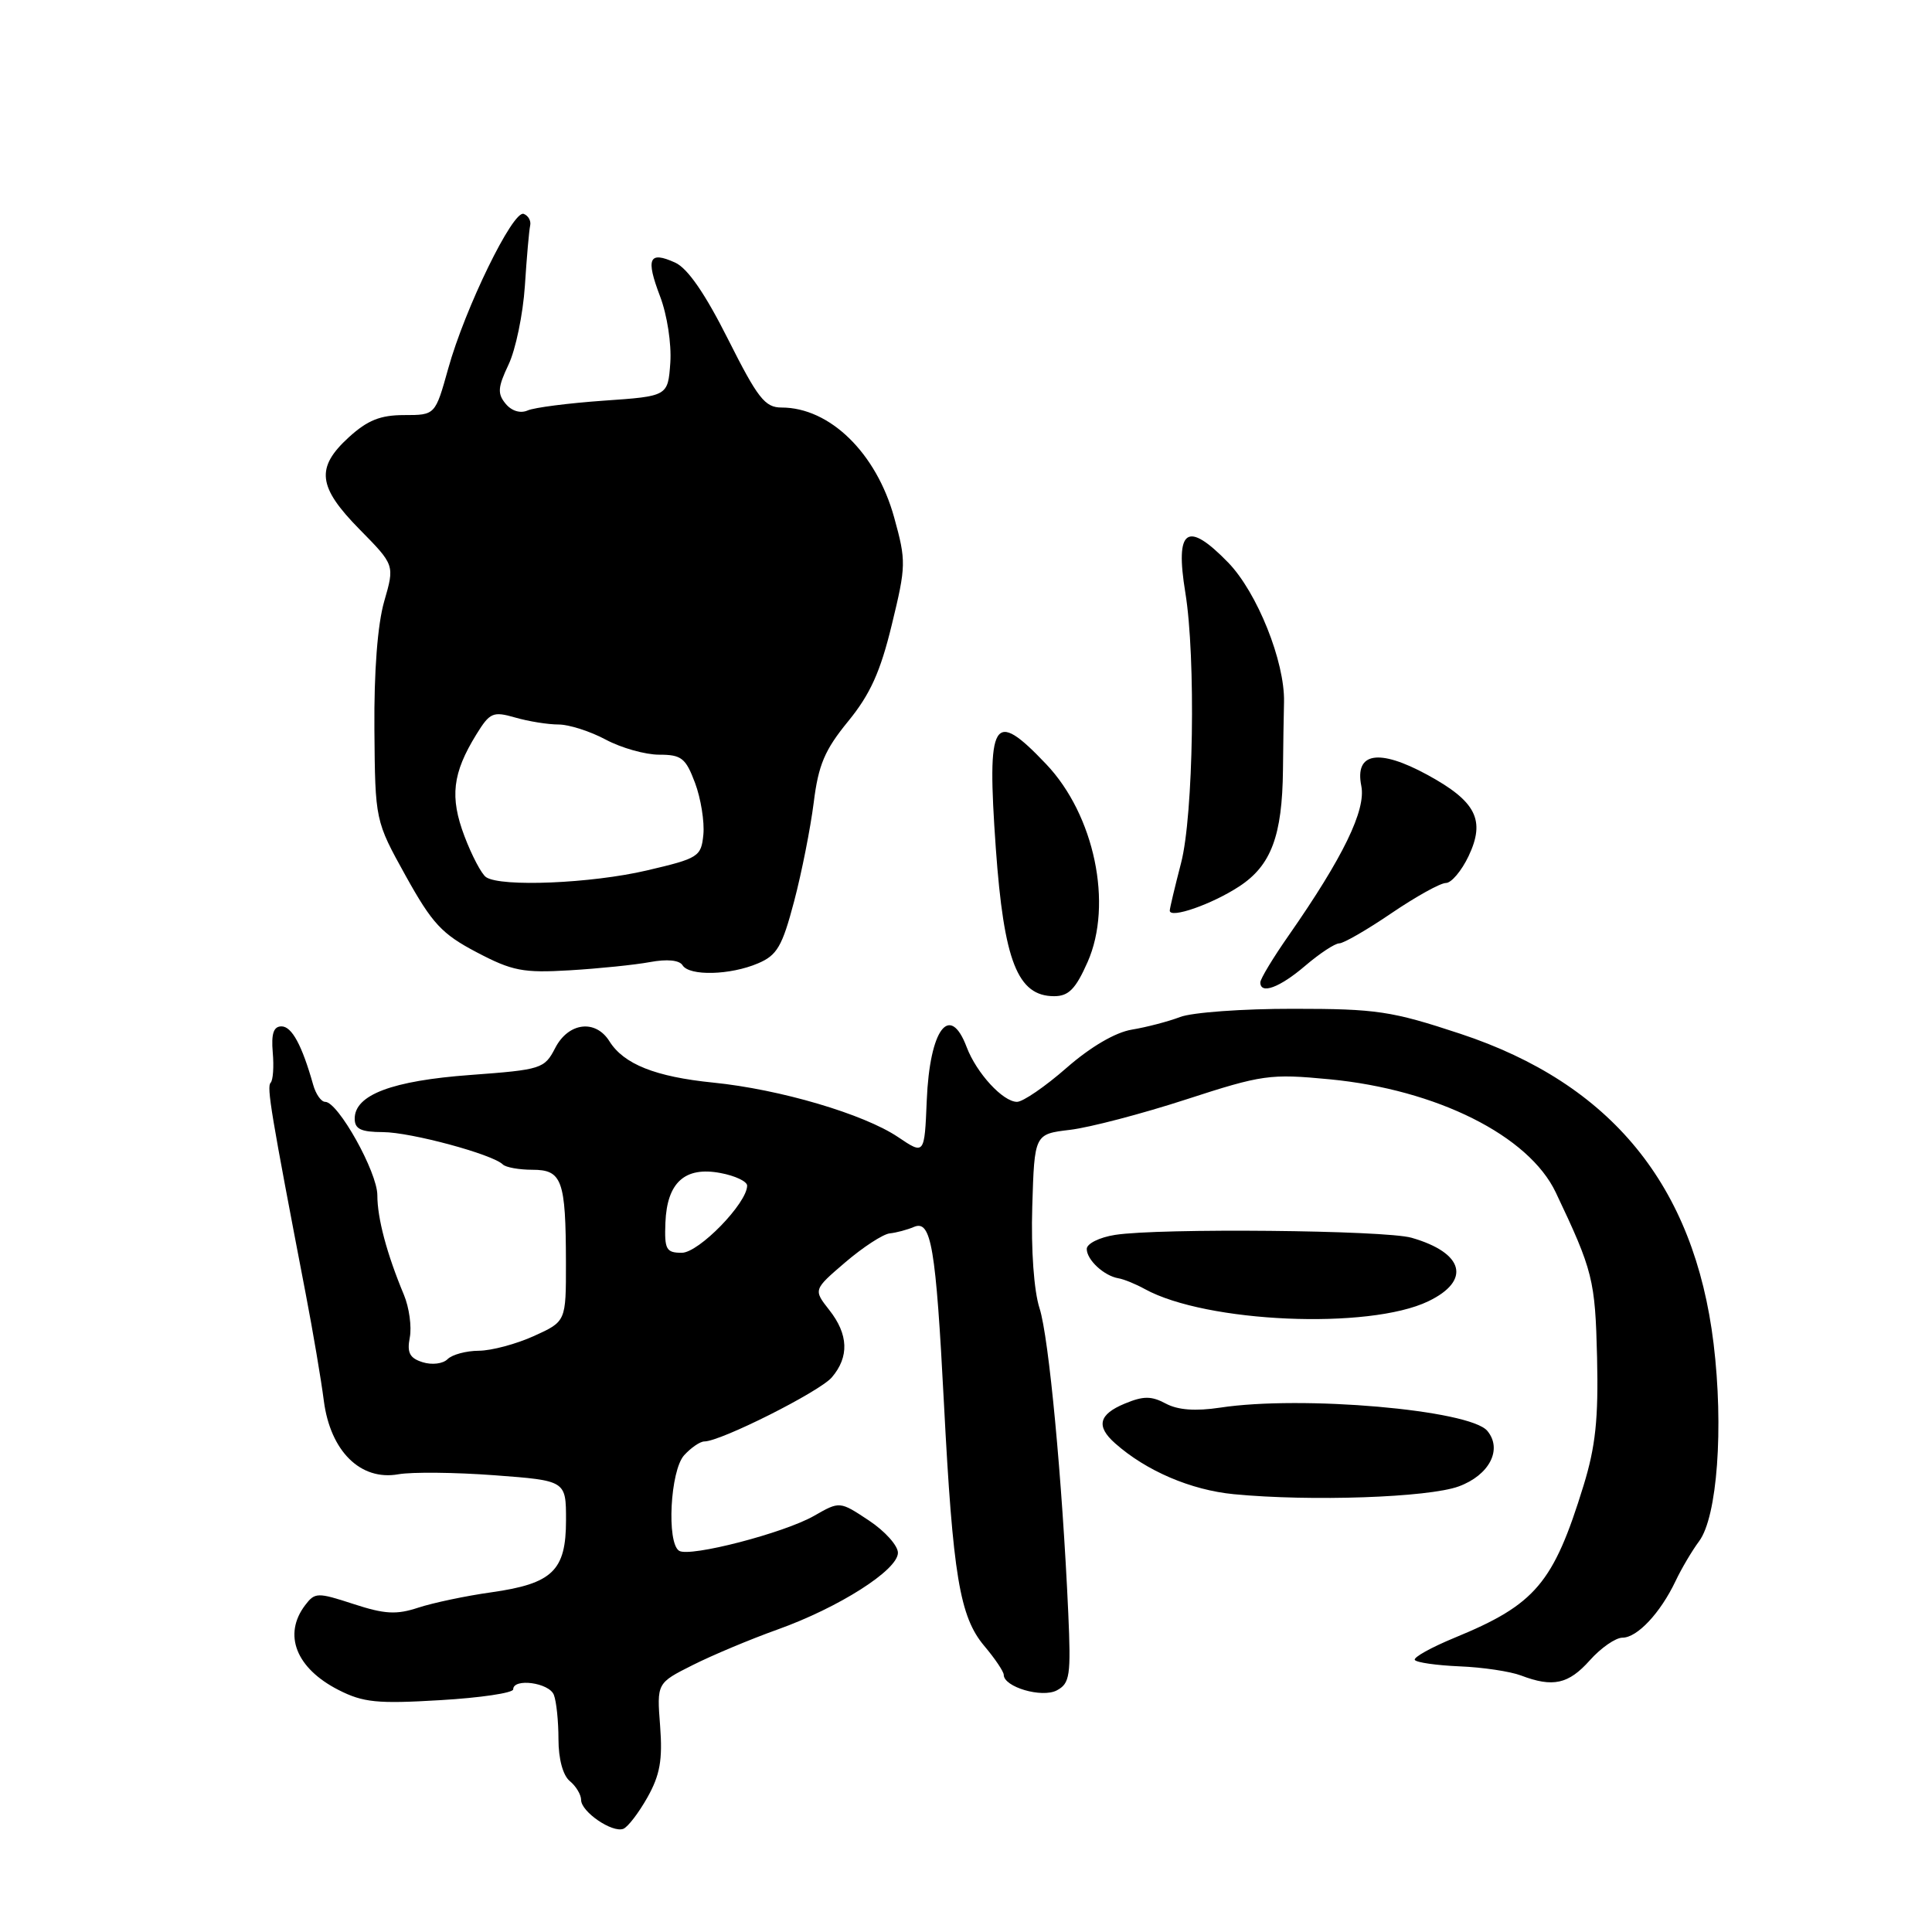 <?xml version="1.0" encoding="UTF-8" standalone="no"?>
<!DOCTYPE svg PUBLIC "-//W3C//DTD SVG 1.1//EN" "http://www.w3.org/Graphics/SVG/1.1/DTD/svg11.dtd" >
<svg xmlns="http://www.w3.org/2000/svg" xmlns:xlink="http://www.w3.org/1999/xlink" version="1.1" viewBox="0 0 256 256">
 <g >
 <path fill="currentColor"
d=" M 85.79 238.16 C 87.45 235.20 87.81 233.21 87.47 228.71 C 87.03 223.02 87.03 223.02 91.77 220.64 C 94.37 219.33 99.42 217.21 103.00 215.93 C 111.14 213.02 118.96 208.05 118.98 205.76 C 118.99 204.81 117.26 202.88 115.13 201.47 C 111.27 198.91 111.27 198.91 107.88 200.85 C 103.91 203.13 91.41 206.37 89.99 205.49 C 88.31 204.45 88.81 194.86 90.65 192.83 C 91.57 191.82 92.77 191.00 93.33 191.00 C 95.49 191.00 108.59 184.41 110.22 182.51 C 112.54 179.79 112.43 176.81 109.88 173.58 C 107.77 170.89 107.77 170.89 112.02 167.25 C 114.36 165.25 117.00 163.53 117.89 163.43 C 118.77 163.34 120.23 162.95 121.11 162.57 C 123.39 161.61 124.00 165.18 125.08 186.00 C 126.26 208.78 127.17 214.22 130.41 218.08 C 131.84 219.77 133.00 221.50 133.00 221.92 C 133.00 223.54 138.07 225.03 140.04 223.98 C 141.77 223.05 141.92 222.04 141.55 213.72 C 140.75 196.00 138.98 177.20 137.75 173.37 C 137.00 171.06 136.61 165.63 136.78 159.89 C 137.07 150.27 137.07 150.27 141.78 149.71 C 144.38 149.40 151.30 147.59 157.17 145.68 C 167.26 142.40 168.28 142.26 176.17 143.01 C 190.37 144.37 202.58 150.48 206.15 158.01 C 211.08 168.39 211.37 169.57 211.62 179.87 C 211.81 188.00 211.42 191.68 209.82 196.87 C 205.84 209.79 203.46 212.60 192.79 216.99 C 189.66 218.28 187.26 219.61 187.47 219.95 C 187.68 220.29 190.35 220.67 193.40 220.80 C 196.45 220.92 200.11 221.47 201.54 222.01 C 205.77 223.62 207.83 223.17 210.66 220.00 C 212.13 218.35 214.08 217.00 214.99 217.00 C 216.94 217.00 220.01 213.73 222.02 209.50 C 222.80 207.85 224.21 205.47 225.14 204.22 C 227.55 200.98 228.41 189.18 227.06 178.04 C 224.51 157.08 213.49 143.59 193.50 136.98 C 184.40 133.97 182.41 133.67 171.37 133.67 C 164.69 133.66 157.94 134.15 156.37 134.76 C 154.79 135.36 151.92 136.11 149.98 136.43 C 147.79 136.79 144.51 138.71 141.32 141.50 C 138.49 143.98 135.54 146.00 134.76 146.00 C 132.90 146.00 129.40 142.20 128.09 138.75 C 125.85 132.82 123.19 136.37 122.80 145.81 C 122.50 153.03 122.50 153.03 119.00 150.67 C 114.47 147.62 103.36 144.34 94.50 143.45 C 86.85 142.68 82.65 141.01 80.75 137.97 C 78.91 135.03 75.32 135.47 73.57 138.86 C 72.14 141.62 71.76 141.74 62.32 142.44 C 51.96 143.20 47.00 145.07 47.00 148.22 C 47.00 149.61 47.82 150.00 50.75 150.01 C 54.46 150.03 65.28 152.95 66.63 154.30 C 67.02 154.68 68.78 155.00 70.55 155.00 C 74.48 155.00 74.97 156.36 74.99 167.30 C 75.00 175.10 75.00 175.10 70.75 177.03 C 68.41 178.09 65.13 178.97 63.45 178.98 C 61.77 178.99 59.91 179.49 59.30 180.10 C 58.69 180.71 57.23 180.89 56.00 180.50 C 54.28 179.96 53.91 179.24 54.30 177.22 C 54.57 175.80 54.22 173.25 53.52 171.57 C 51.25 166.13 50.00 161.43 50.00 158.37 C 50.00 155.31 44.80 146.00 43.09 146.00 C 42.56 146.00 41.85 144.99 41.50 143.75 C 40.02 138.50 38.67 136.00 37.30 136.00 C 36.25 136.00 35.93 136.96 36.14 139.45 C 36.31 141.34 36.18 143.15 35.86 143.47 C 35.32 144.01 35.90 147.46 40.52 171.50 C 41.47 176.45 42.55 182.80 42.91 185.62 C 43.78 192.30 47.78 196.24 52.78 195.35 C 54.58 195.03 60.32 195.09 65.53 195.48 C 75.00 196.19 75.00 196.19 75.00 201.44 C 75.00 208.12 73.22 209.84 65.10 210.99 C 61.73 211.46 57.39 212.38 55.43 213.02 C 52.53 213.98 50.97 213.89 46.84 212.54 C 42.06 210.98 41.73 210.99 40.43 212.70 C 37.47 216.60 39.23 221.06 44.86 223.93 C 48.12 225.59 50.00 225.78 58.32 225.28 C 63.65 224.97 68.00 224.32 68.00 223.85 C 68.00 222.32 72.77 222.96 73.39 224.58 C 73.73 225.45 74.00 228.10 74.00 230.46 C 74.00 233.06 74.59 235.25 75.50 236.00 C 76.33 236.68 77.00 237.81 77.00 238.50 C 77.00 240.07 81.12 242.89 82.59 242.33 C 83.19 242.10 84.63 240.22 85.79 238.16 Z  M 193.28 196.96 C 197.35 195.47 199.12 192.05 197.08 189.60 C 194.77 186.81 172.49 184.87 161.67 186.52 C 158.40 187.01 156.07 186.84 154.47 185.98 C 152.56 184.96 151.51 184.96 149.05 185.98 C 145.59 187.41 145.20 188.98 147.75 191.24 C 151.87 194.90 157.80 197.44 163.50 197.99 C 173.68 198.97 189.26 198.43 193.28 196.96 Z  M 189.25 172.43 C 194.96 169.69 194.00 166.01 187.04 164.01 C 183.53 163.00 153.60 162.71 147.75 163.63 C 145.69 163.95 144.00 164.79 144.00 165.49 C 144.00 166.94 146.29 169.06 148.20 169.38 C 148.92 169.50 150.49 170.14 151.70 170.81 C 159.83 175.28 181.39 176.21 189.25 172.43 Z  M 144.11 127.48 C 147.50 119.82 145.02 107.98 138.62 101.25 C 131.57 93.83 130.74 95.22 131.95 112.40 C 133.02 127.37 134.84 132.00 139.68 132.00 C 141.60 132.00 142.53 131.05 144.11 127.48 Z  M 172.96 127.96 C 174.87 126.33 176.89 125.00 177.46 125.00 C 178.03 125.00 181.15 123.20 184.38 121.00 C 187.62 118.80 190.86 117.00 191.59 117.00 C 192.31 117.00 193.66 115.40 194.59 113.45 C 196.86 108.67 195.60 106.19 189.12 102.66 C 182.68 99.16 179.49 99.70 180.38 104.14 C 181.02 107.33 177.97 113.60 170.78 123.92 C 168.70 126.89 167.00 129.71 167.00 130.17 C 167.00 131.81 169.56 130.87 172.96 127.96 Z  M 86.13 127.48 C 88.39 127.06 90.02 127.22 90.44 127.90 C 91.34 129.36 96.77 129.22 100.44 127.65 C 102.97 126.58 103.65 125.40 105.22 119.45 C 106.23 115.63 107.39 109.74 107.82 106.36 C 108.44 101.34 109.28 99.37 112.39 95.57 C 115.30 92.01 116.66 89.02 118.17 82.77 C 120.07 74.97 120.08 74.34 118.48 68.56 C 116.12 60.02 109.95 54.00 103.56 54.00 C 101.36 54.00 100.41 52.78 96.48 44.97 C 93.44 38.92 91.13 35.56 89.47 34.80 C 85.99 33.22 85.54 34.22 87.46 39.26 C 88.40 41.72 88.99 45.57 88.82 48.07 C 88.50 52.50 88.50 52.50 80.00 53.09 C 75.33 53.42 70.78 54.00 69.91 54.39 C 68.95 54.81 67.79 54.46 67.00 53.50 C 65.89 52.16 65.96 51.32 67.38 48.32 C 68.32 46.35 69.30 41.65 69.55 37.87 C 69.79 34.10 70.11 30.50 70.25 29.88 C 70.39 29.26 70.00 28.57 69.39 28.34 C 67.97 27.81 61.61 40.85 59.39 48.84 C 57.67 55.00 57.67 55.00 53.56 55.00 C 50.40 55.00 48.70 55.68 46.22 57.94 C 41.80 61.98 42.10 64.51 47.65 70.15 C 52.30 74.87 52.30 74.87 50.91 79.68 C 50.03 82.73 49.55 88.96 49.61 96.63 C 49.71 108.75 49.71 108.75 53.76 116.06 C 57.27 122.38 58.55 123.76 63.16 126.18 C 67.88 128.66 69.31 128.94 75.50 128.57 C 79.35 128.34 84.13 127.85 86.13 127.48 Z  M 164.21 117.45 C 168.43 114.69 169.91 110.75 170.00 102.00 C 170.03 98.97 170.09 94.92 170.14 93.00 C 170.25 87.66 166.58 78.50 162.74 74.54 C 157.29 68.93 155.68 70.06 157.06 78.51 C 158.47 87.10 158.14 108.04 156.50 114.34 C 155.68 117.51 155.00 120.35 155.00 120.66 C 155.00 121.77 160.58 119.83 164.21 117.45 Z  M 88.17 162.01 C 88.38 156.68 90.75 154.54 95.46 155.43 C 97.41 155.79 99.00 156.55 99.00 157.10 C 99.00 159.42 92.60 166.00 90.34 166.00 C 88.27 166.00 88.03 165.56 88.17 162.01 Z  M 64.41 116.23 C 63.81 115.83 62.52 113.38 61.54 110.79 C 59.58 105.61 59.95 102.46 63.11 97.33 C 64.91 94.41 65.32 94.23 68.28 95.08 C 70.04 95.59 72.62 96.00 74.01 96.00 C 75.39 96.00 78.21 96.90 80.26 98.00 C 82.31 99.10 85.50 100.00 87.34 100.00 C 90.30 100.00 90.86 100.44 92.10 103.75 C 92.87 105.81 93.36 108.89 93.20 110.58 C 92.91 113.52 92.58 113.73 85.70 115.34 C 78.36 117.06 66.38 117.56 64.41 116.23 Z "/>
</g>
</svg>
